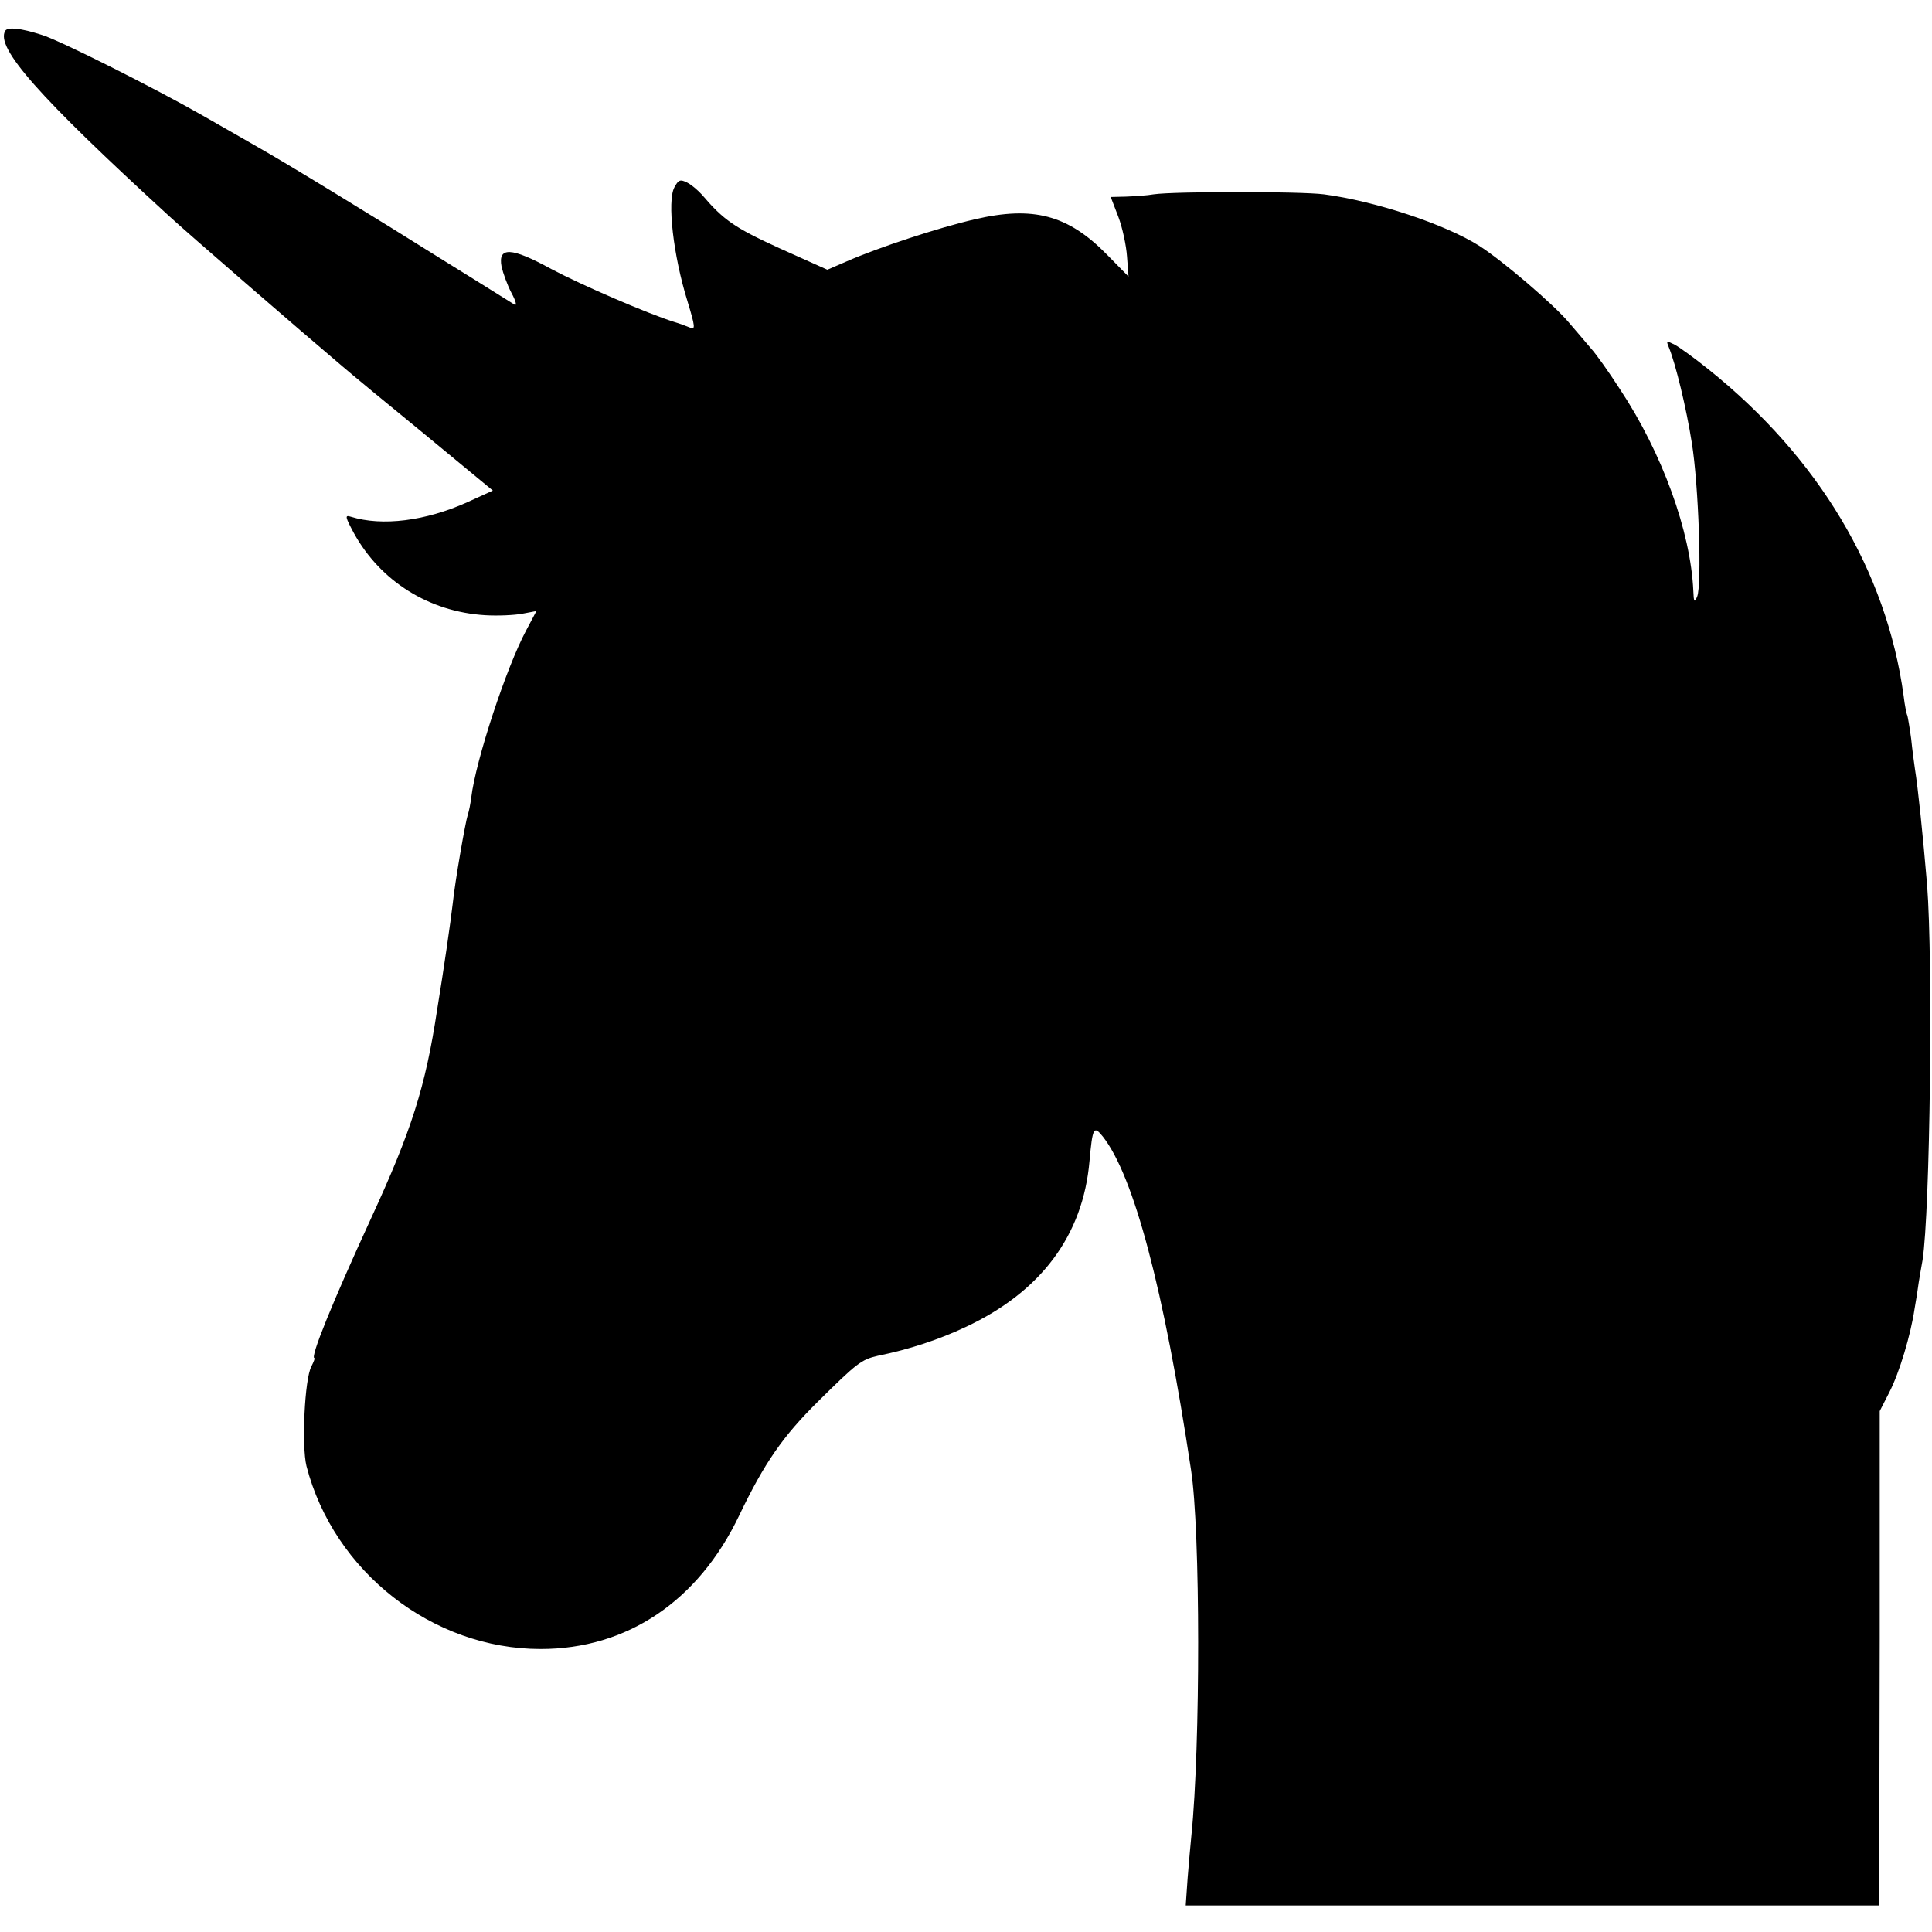 <?xml version="1.0" standalone="no"?>
<!DOCTYPE svg PUBLIC "-//W3C//DTD SVG 20010904//EN"
 "http://www.w3.org/TR/2001/REC-SVG-20010904/DTD/svg10.dtd">
<svg version="1.0" xmlns="http://www.w3.org/2000/svg"
 width="510pt" height="510pt" viewBox="0 0 510 510"
 preserveAspectRatio="xMidYMid meet">
<g transform="translate(0,510) scale(0.1,-0.1)"
fill="#000000" stroke="none">
<path d="M14 5019 c-27 -44 88 -174 432 -489 43 -40 349 -305 459 -398 22 -19
120 -100 218 -180 l178 -147 -68 -31 c-109 -49 -224 -64 -307 -38 -16 5 -15 0
8 -43 70 -127 198 -208 347 -217 33 -2 77 0 98 4 l37 7 -27 -51 c-52 -97 -133
-342 -145 -441 -2 -16 -6 -37 -9 -45 -7 -22 -34 -178 -40 -236 -5 -44 -24
-176 -41 -279 -31 -205 -68 -320 -174 -550 -104 -226 -162 -370 -150 -370 2 0
-2 -10 -8 -22 -18 -33 -26 -210 -13 -263 72 -279 333 -483 618 -483 228 0 416
126 524 352 67 140 116 210 208 301 104 103 115 111 158 121 84 17 162 43 232
76 199 93 310 242 327 438 8 88 11 95 35 65 82 -104 161 -402 233 -880 25
-161 25 -730 1 -965 -2 -22 -7 -73 -10 -113 l-5 -72 915 0 915 0 1 53 c0 28 0
322 1 652 l0 600 25 49 c27 52 57 153 67 221 4 22 9 54 11 70 3 17 7 43 10 58
20 128 28 789 12 992 -11 130 -24 256 -32 305 -2 14 -7 50 -10 80 -4 30 -9 58
-10 61 -2 3 -7 27 -10 53 -45 328 -224 628 -515 861 -36 29 -76 58 -89 65 -22
11 -23 11 -16 -6 18 -43 47 -163 61 -253 18 -110 27 -376 14 -406 -7 -17 -9
-14 -10 15 -7 157 -82 364 -194 533 -29 45 -63 93 -76 107 -12 14 -38 45 -58
68 -41 49 -176 164 -237 203 -90 57 -274 118 -410 136 -62 8 -396 8 -450 0
-16 -3 -49 -5 -72 -6 l-41 -1 20 -52 c11 -29 21 -76 23 -105 l4 -53 -57 58
c-103 105 -195 129 -349 93 -96 -22 -256 -75 -338 -111 l-51 -22 -127 57
c-118 54 -147 74 -204 141 -10 11 -27 26 -39 32 -18 9 -23 8 -34 -13 -19 -36
-3 -179 35 -301 20 -66 21 -75 7 -69 -10 4 -28 11 -42 15 -70 22 -244 97 -325
140 -106 58 -141 59 -131 6 4 -17 15 -48 26 -69 12 -22 15 -35 8 -31 -7 4 -89
56 -183 114 -183 115 -422 261 -495 302 -25 14 -90 52 -145 83 -124 71 -378
199 -425 213 -56 18 -89 21 -96 11z"/>
</g>
</svg>
